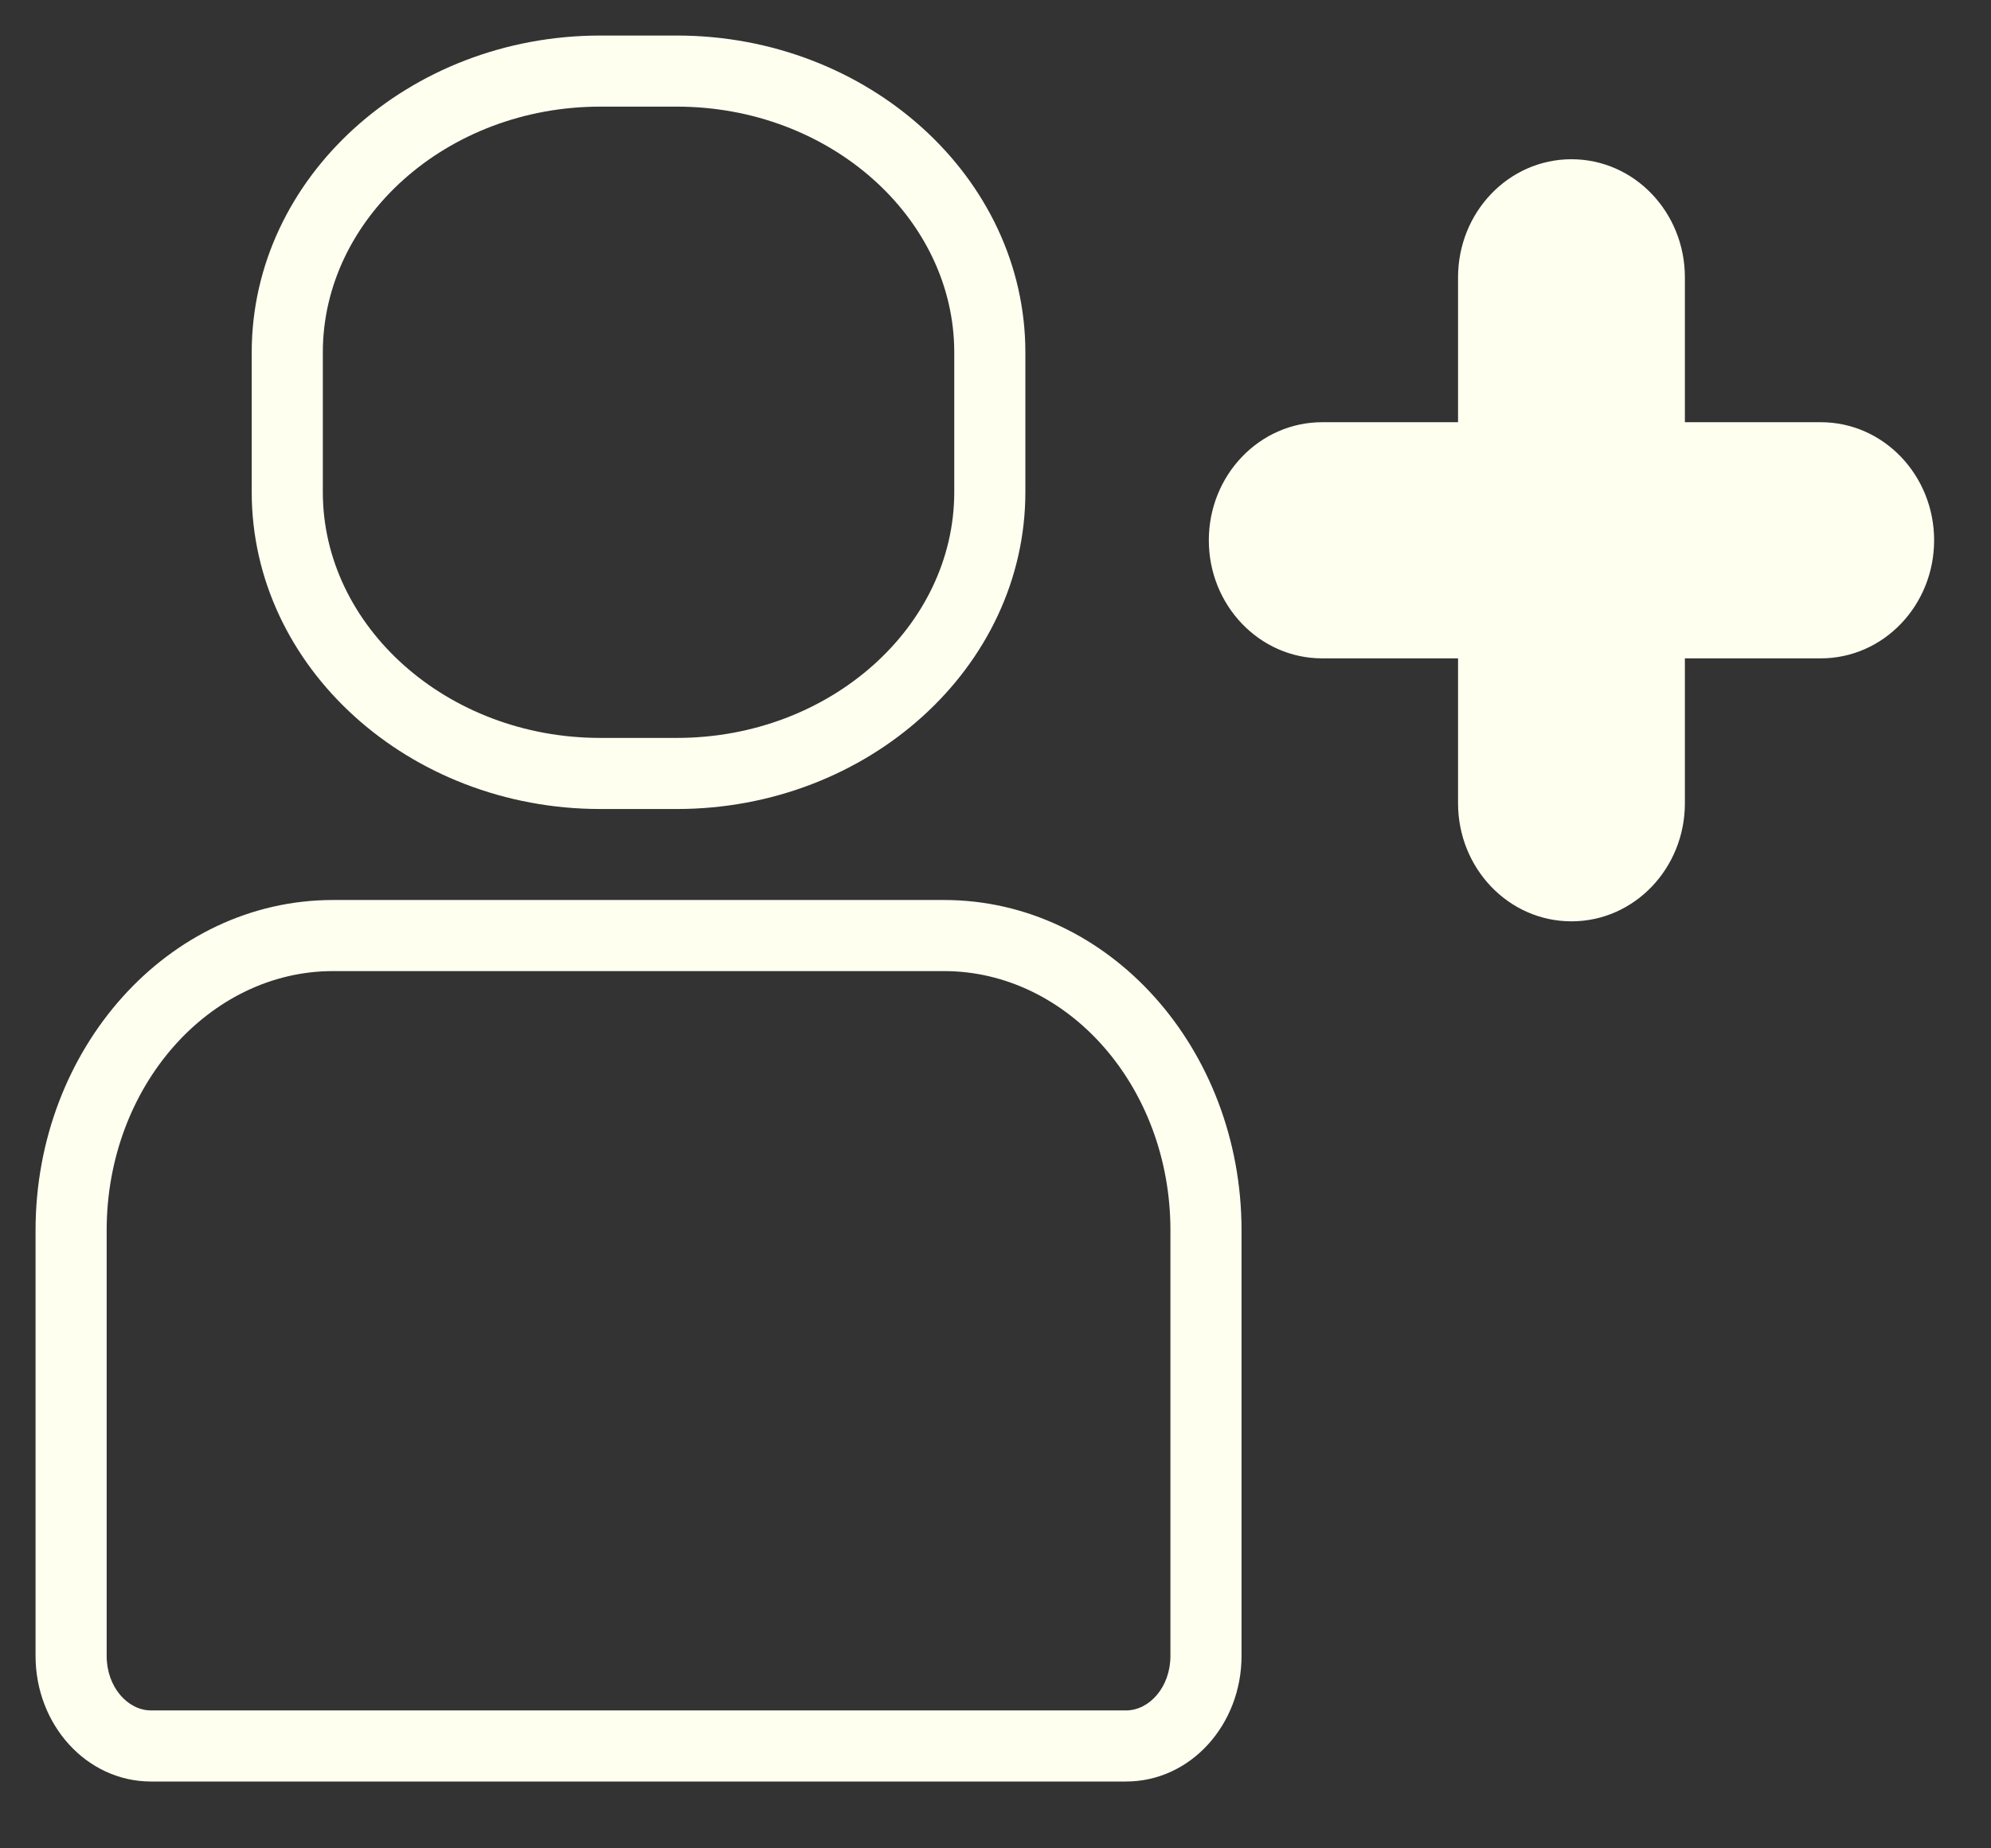 <?xml version="1.0" encoding="UTF-8"?>
<svg width="28px" height="26px" viewBox="0 0 28 26" version="1.1" xmlns="http://www.w3.org/2000/svg" xmlns:xlink="http://www.w3.org/1999/xlink">
    <rect x="0" y="0" width="28" height="26" fill="#333333" stroke="none"/>
    <!-- Generator: Sketch 55 (78076) - https://sketchapp.com -->
    <title>icNotiRequestSent</title>
    <desc>Created with Sketch.</desc>
    <g id="Edit-Profile" stroke="none" stroke-width="1" fill="none" fill-rule="evenodd">
        <path d="M23.695,3.901 L23.695,5.939 L25.605,5.939 C26.491,5.939 27.2,6.687 27.2,7.6 C27.2,8.513 26.491,9.261 25.605,9.261 L23.695,9.261 L23.695,11.299 C23.695,12.212 22.986,12.96 22.1,12.96 C21.214,12.96 20.505,12.212 20.505,11.299 L20.505,9.261 L18.595,9.261 C17.709,9.261 17,8.512 17,7.6 C17,6.687 17.709,5.939 18.595,5.939 L20.505,5.939 L20.505,3.901 C20.505,2.988 21.214,2.24 22.1,2.24 C22.986,2.24 23.695,2.988 23.695,3.901 Z M8.441,11.38 C5.756,11.38 3.54,9.388 3.54,6.922 L3.54,4.957 C3.54,2.492 5.755,0.5 8.441,0.5 L9.519,0.5 C12.205,0.5 14.42,2.492 14.42,4.957 L14.42,6.922 C14.42,9.388 12.205,11.38 9.519,11.38 L8.441,11.38 Z M8.441,10.38 L9.519,10.38 C11.675,10.38 13.42,8.81 13.42,6.922 L13.42,4.957 C13.42,3.069 11.675,1.5 9.519,1.5 L8.441,1.5 C6.285,1.5 4.54,3.07 4.54,4.957 L4.54,6.922 C4.54,8.811 6.285,10.38 8.441,10.38 Z M13.276,12.66 C15.598,12.66 17.46,14.756 17.46,17.306 L17.46,23.294 C17.46,24.257 16.747,25.06 15.835,25.06 L2.125,25.06 C1.213,25.06 0.5,24.257 0.5,23.294 L0.5,17.306 C0.5,14.756 2.362,12.66 4.683,12.66 L13.276,12.66 Z M13.276,13.66 L4.683,13.66 C2.943,13.66 1.5,15.284 1.5,17.306 L1.5,23.294 C1.5,23.729 1.794,24.06 2.125,24.06 L15.835,24.06 C16.166,24.06 16.46,23.729 16.46,23.294 L16.46,17.306 C16.46,15.284 15.017,13.66 13.276,13.66 Z" id="icNotiRequestSent" fill="#FFFFF0" fill-rule="nonzero"></path>
    </g>
</svg>